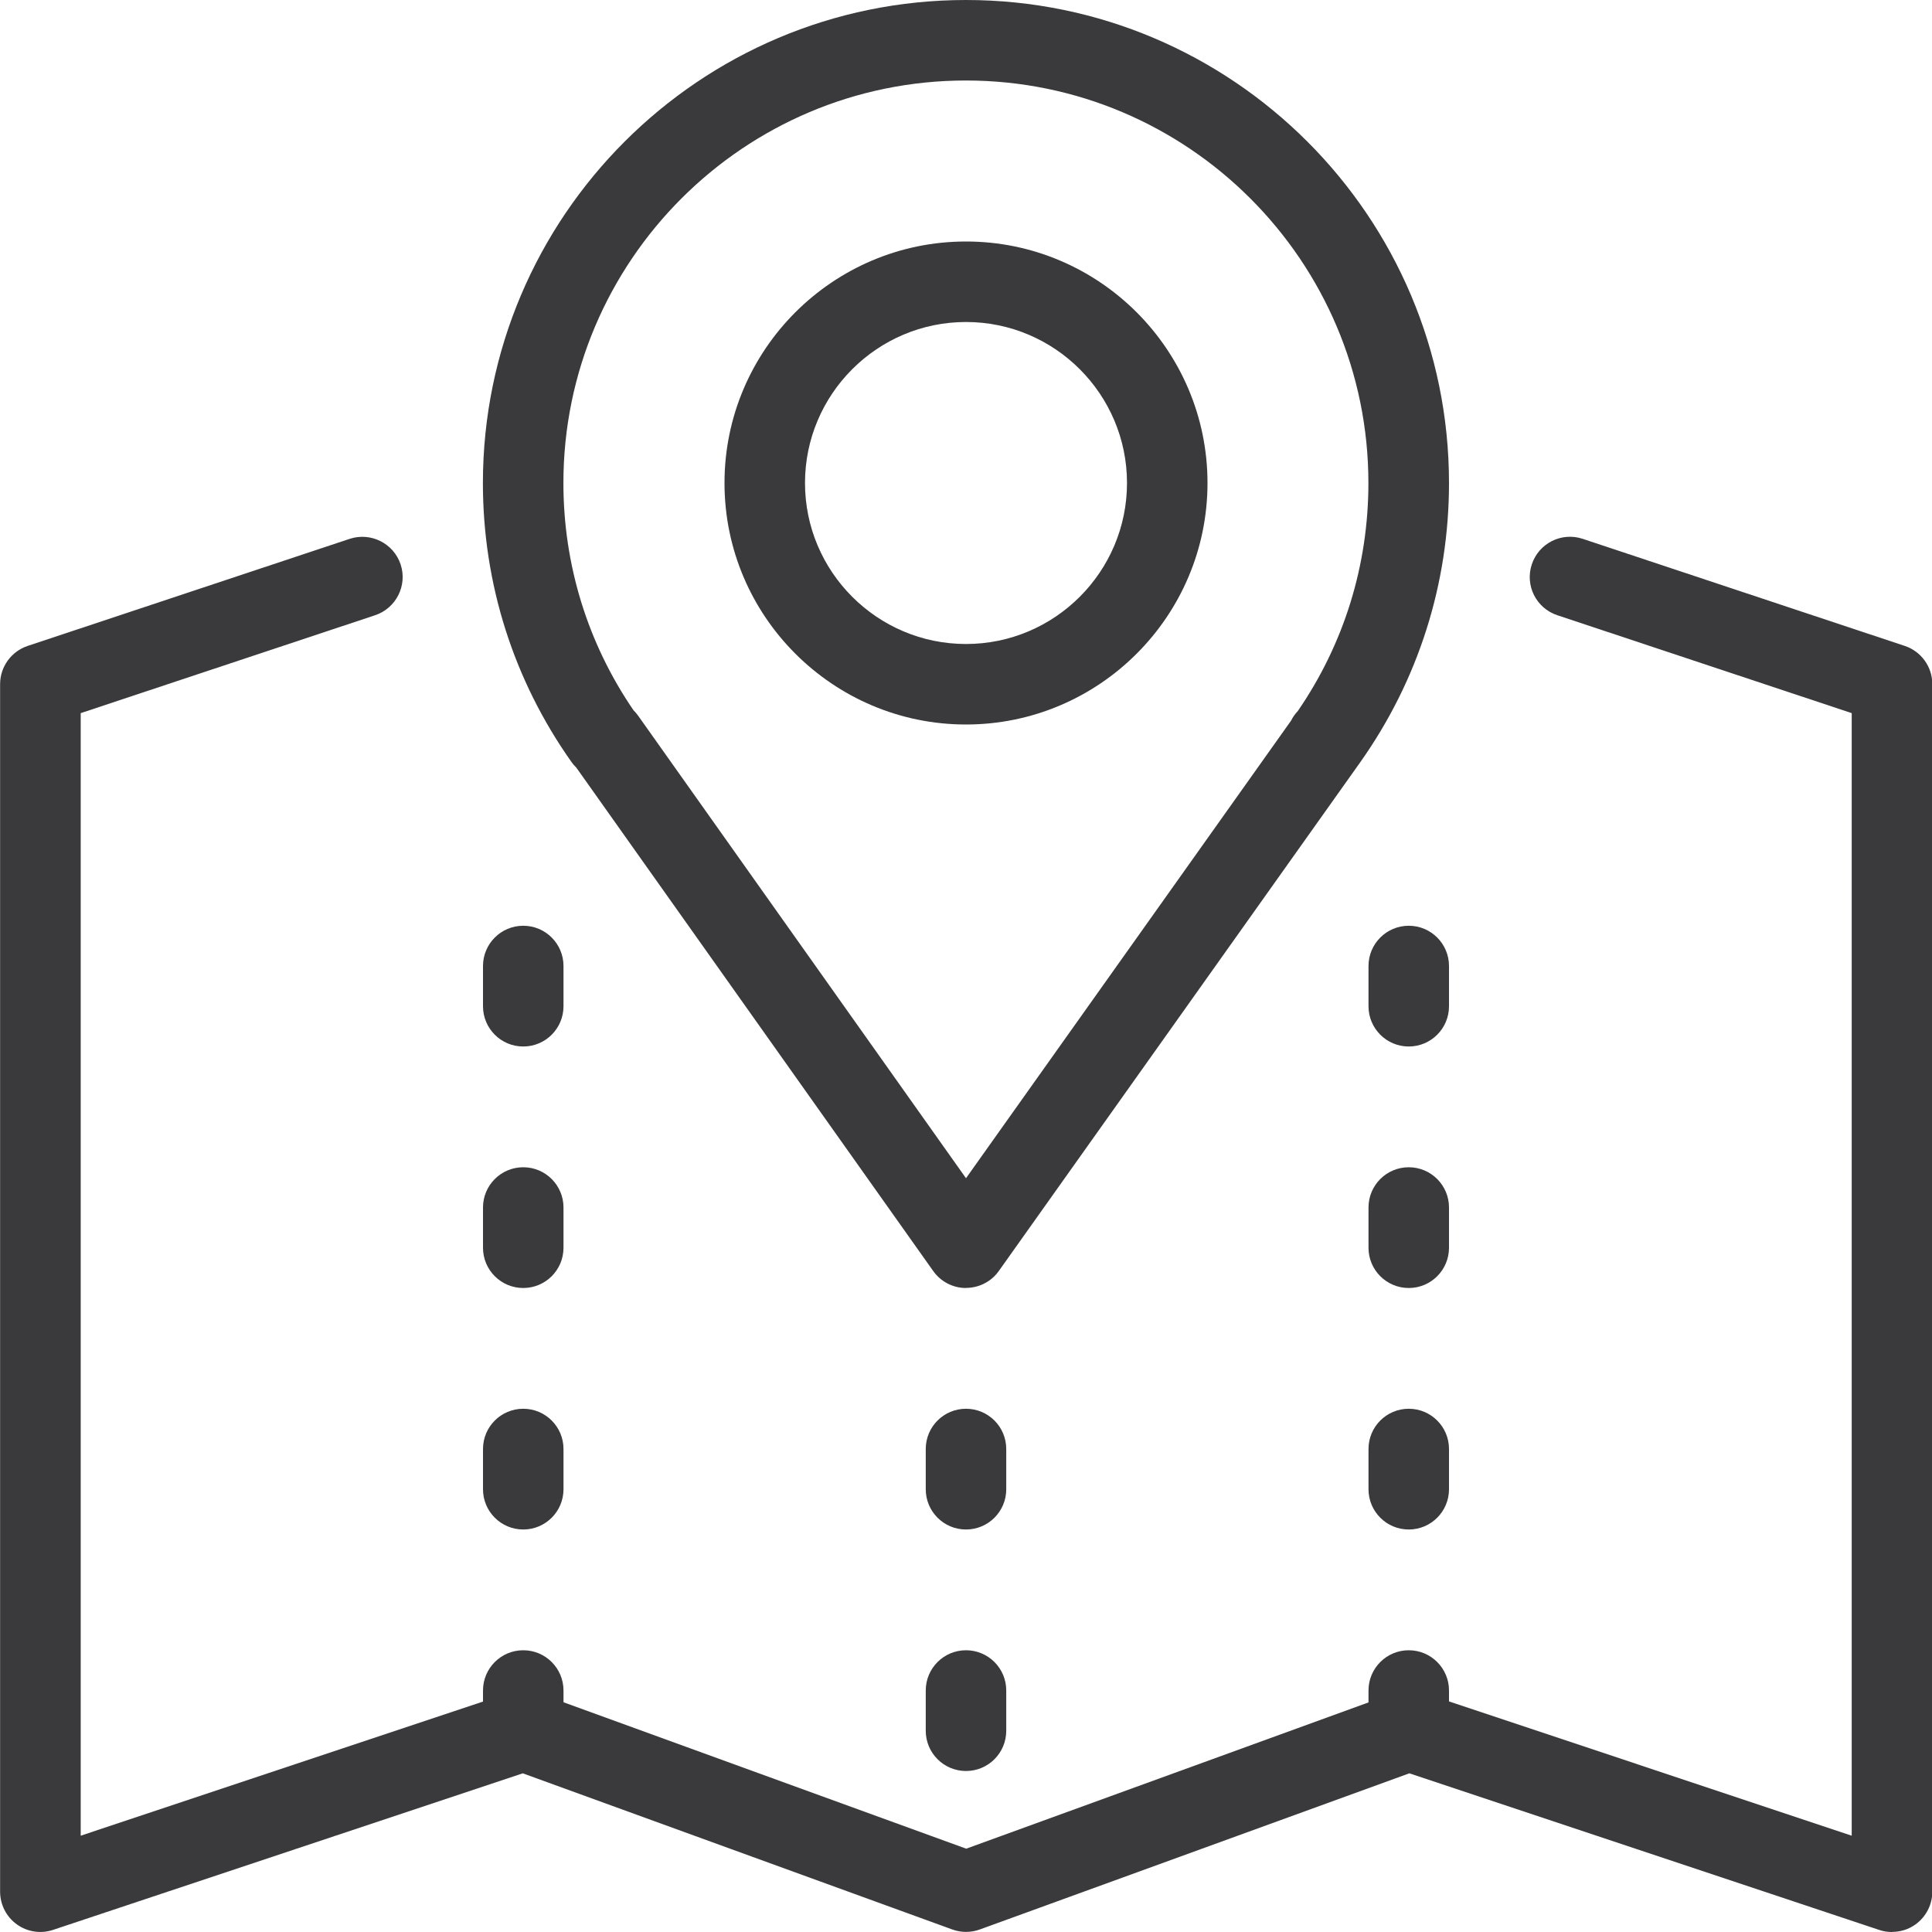 <?xml version="1.0" encoding="UTF-8"?>
<svg id="Layer_2" data-name="Layer 2" xmlns="http://www.w3.org/2000/svg" viewBox="0 0 192 192">
  <defs>
    <style>
      .cls-1 {
        fill: #3a3a3c;
      }
    </style>
  </defs>
  <g id="Icons">
    <g>
      <path class="cls-1" d="m96,72c-13.23,0-24-10.77-24-24s10.77-24,24-24,24,10.77,24,24-10.77,24-24,24Zm0-40c-8.82,0-16,7.18-16,16s7.18,16,16,16,16-7.18,16-16-7.18-16-16-16Z"/>
      <path class="cls-1" d="m96,128h0c-1.3,0-2.51-.63-3.26-1.69l-35.47-50.03c-.17-.16-.32-.34-.46-.53-5.77-8.15-8.82-17.74-8.82-27.75C48,21.53,69.53,0,96,0s48,21.53,48,48c0,10.01-3.05,19.6-8.82,27.75,0,0,0,0,0,0l-35.92,50.56c-.75,1.06-1.97,1.68-3.26,1.68Zm-33.01-57.38c.16.16.3.33.43.51l32.58,45.96,32.31-45.48c.17-.35.4-.66.66-.94,4.6-6.69,7.02-14.51,7.02-22.67,0-22.06-17.94-40-40-40s-40,17.94-40,40c0,8.13,2.41,15.94,6.99,22.62Z"/>
      <path class="cls-1" d="m96,176c-2.21,0-4-1.79-4-4v-4c0-2.21,1.79-4,4-4s4,1.79,4,4v4c0,2.21-1.79,4-4,4Z"/>
      <path class="cls-1" d="m96,152c-2.21,0-4-1.79-4-4v-4c0-2.21,1.79-4,4-4s4,1.79,4,4v4c0,2.21-1.79,4-4,4Z"/>
      <path class="cls-1" d="m52,176c-2.21,0-4-1.79-4-4v-4c0-2.21,1.79-4,4-4s4,1.79,4,4v4c0,2.21-1.79,4-4,4Z"/>
      <path class="cls-1" d="m52,152c-2.21,0-4-1.79-4-4v-4c0-2.21,1.79-4,4-4s4,1.79,4,4v4c0,2.21-1.79,4-4,4Z"/>
      <path class="cls-1" d="m52,128c-2.21,0-4-1.79-4-4v-4c0-2.21,1.79-4,4-4s4,1.79,4,4v4c0,2.21-1.79,4-4,4Z"/>
      <path class="cls-1" d="m52,104c-2.21,0-4-1.79-4-4v-4c0-2.21,1.79-4,4-4s4,1.79,4,4v4c0,2.21-1.79,4-4,4Z"/>
      <path class="cls-1" d="m140,176c-2.21,0-4-1.79-4-4v-4c0-2.21,1.79-4,4-4s4,1.79,4,4v4c0,2.21-1.79,4-4,4Z"/>
      <path class="cls-1" d="m140,152c-2.21,0-4-1.79-4-4v-4c0-2.21,1.79-4,4-4s4,1.79,4,4v4c0,2.21-1.79,4-4,4Z"/>
      <path class="cls-1" d="m140,128c-2.21,0-4-1.79-4-4v-4c0-2.21,1.79-4,4-4s4,1.79,4,4v4c0,2.21-1.79,4-4,4Z"/>
      <path class="cls-1" d="m140,104c-2.21,0-4-1.79-4-4v-4c0-2.21,1.79-4,4-4s4,1.79,4,4v4c0,2.21-1.79,4-4,4Z"/>
      <path class="cls-1" d="m188,192c-.42,0-.85-.07-1.26-.21l-46.68-15.56-42.69,15.52c-.88.32-1.85.32-2.73,0l-42.69-15.52-46.68,15.56c-1.22.41-2.56.2-3.6-.55-1.04-.75-1.66-1.96-1.66-3.25v-120c0-1.72,1.1-3.25,2.74-3.8l32-10.64c2.09-.69,4.36.44,5.06,2.53.7,2.1-.44,4.36-2.53,5.06l-29.26,9.73v111.56l42.74-14.25c.86-.29,1.78-.27,2.63.04l42.63,15.5,42.63-15.5c.85-.31,1.78-.32,2.63-.04l42.74,14.25v-111.56l-29.26-9.73c-2.1-.7-3.23-2.96-2.53-5.06.7-2.1,2.96-3.23,5.06-2.53l32,10.64c1.63.54,2.74,2.07,2.74,3.8v120c0,1.29-.62,2.49-1.66,3.25-.69.5-1.51.75-2.34.75Z"/>
    </g>
  </g>
</svg>